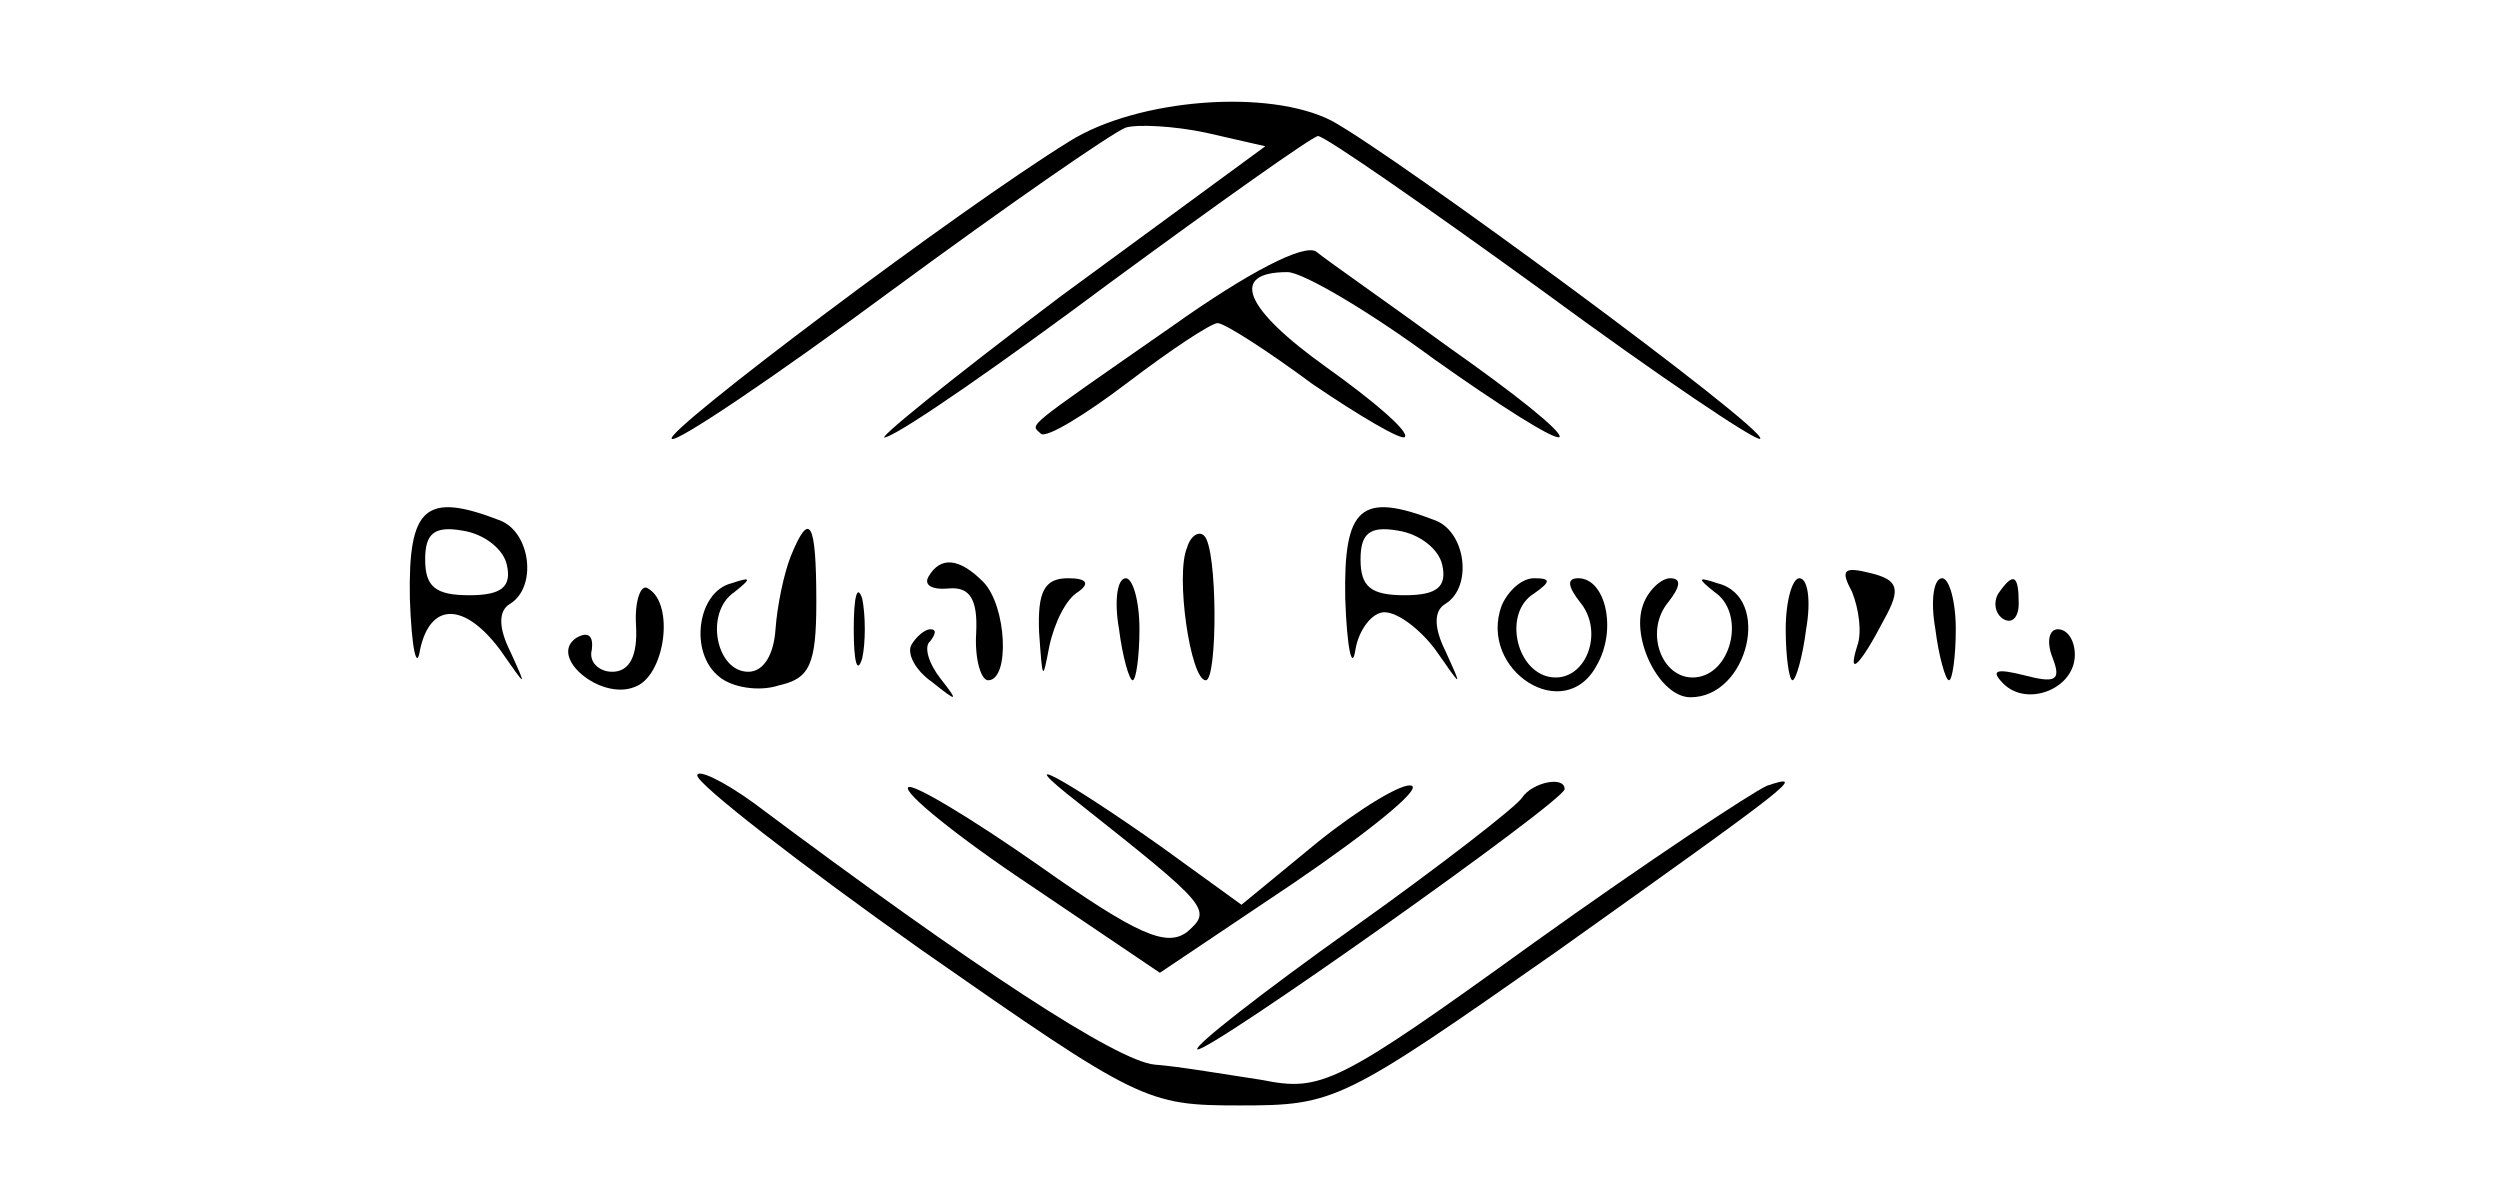 <?xml version="1.0" standalone="no"?>
<!DOCTYPE svg PUBLIC "-//W3C//DTD SVG 20010904//EN"
 "http://www.w3.org/TR/2001/REC-SVG-20010904/DTD/svg10.dtd">
<svg version="1.0" xmlns="http://www.w3.org/2000/svg"
 width="147pt" height="70pt" viewBox="0 0 147 70"
 preserveAspectRatio="xMidYMid meet">

<g transform="translate(0,70) scale(0.1,-0.1)"
fill="#000000" stroke="none">
<path d="M629 617 c-65 -40 -239 -171 -234 -175 2 -3 60 36 129 87 68 50 130
93 138 96 7 2 28 1 47 -3 l35 -8 -120 -88 c-65 -49 -112 -87 -103 -83 10 3 69
44 132 91 64 47 119 86 122 86 4 0 63 -41 132 -91 68 -50 126 -89 128 -87 5 5
-215 167 -252 187 -37 19 -114 13 -154 -12z"/>
<path d="M689 508 c-89 -62 -83 -57 -77 -63 3 -3 26 11 51 30 25 19 49 35 53
35 4 0 29 -16 56 -36 28 -19 52 -33 54 -31 3 3 -18 21 -46 41 -49 35 -57 56
-23 56 9 0 48 -23 86 -51 38 -27 71 -48 74 -46 2 3 -27 26 -64 52 -37 27 -73
52 -79 57 -7 5 -40 -12 -85 -44z"/>
<path d="M241 348 c1 -29 4 -43 6 -30 6 28 26 28 47 0 16 -23 16 -23 6 -1 -7
14 -7 24 0 28 16 10 12 42 -6 49 -44 17 -54 8 -53 -46z m57 20 c3 -13 -3 -18
-22 -18 -20 0 -26 5 -26 21 0 15 5 20 22 17 13 -2 24 -11 26 -20z"/>
<path d="M791 348 c1 -29 4 -43 6 -30 2 12 10 22 17 22 8 0 21 -10 30 -22 16
-23 16 -23 6 -1 -7 14 -7 24 0 28 16 10 12 42 -6 49 -44 17 -54 8 -53 -46z
m57 20 c3 -13 -3 -18 -22 -18 -20 0 -26 5 -26 21 0 15 5 20 22 17 13 -2 24
-11 26 -20z"/>
<path d="M465 373 c-4 -10 -8 -29 -9 -43 -1 -15 -7 -25 -16 -25 -19 0 -26 35
-8 47 10 8 10 9 -2 5 -20 -5 -25 -41 -7 -55 7 -6 23 -9 35 -5 18 4 22 12 22
49 0 48 -4 54 -15 27z"/>
<path d="M698 378 c-7 -16 2 -78 11 -78 7 0 7 78 -1 85 -3 3 -8 0 -10 -7z"/>
<path d="M546 361 c-3 -5 2 -8 12 -7 12 1 17 -6 16 -26 -1 -16 3 -28 7 -28 13
0 11 44 -3 58 -14 14 -25 15 -32 3z"/>
<path d="M1089 352 c4 -10 6 -24 3 -32 -6 -19 2 -11 16 16 10 18 8 23 -8 27
-16 4 -18 2 -11 -11z"/>
<path d="M374 332 c1 -18 -4 -27 -14 -27 -8 0 -14 6 -12 13 1 8 -2 11 -9 7
-17 -11 14 -37 34 -29 18 6 24 49 8 58 -4 3 -8 -7 -7 -22z"/>
<path d="M502 330 c0 -19 2 -27 5 -17 2 9 2 25 0 35 -3 9 -5 1 -5 -18z"/>
<path d="M611 328 c2 -28 2 -29 6 -8 3 14 10 28 17 32 7 5 5 8 -6 8 -14 0 -18
-8 -17 -32z"/>
<path d="M658 330 c2 -16 6 -30 8 -30 2 0 4 14 4 30 0 17 -4 30 -8 30 -5 0 -7
-13 -4 -30z"/>
<path d="M883 344 c-14 -38 37 -71 56 -35 12 21 5 51 -11 51 -7 0 -6 -5 1 -14
15 -18 3 -48 -18 -44 -20 4 -27 38 -9 49 10 7 10 9 0 9 -7 0 -15 -7 -19 -16z"/>
<path d="M966 344 c-7 -20 10 -54 28 -54 34 0 48 59 16 67 -12 4 -12 3 -2 -5
18 -12 11 -46 -9 -50 -21 -4 -33 26 -18 44 7 9 8 14 1 14 -5 0 -13 -7 -16 -16z"/>
<path d="M1050 330 c0 -16 2 -30 4 -30 2 0 6 14 8 30 3 17 1 30 -4 30 -4 0 -8
-13 -8 -30z"/>
<path d="M1138 330 c2 -16 6 -30 8 -30 2 0 4 14 4 30 0 17 -4 30 -8 30 -5 0
-7 -13 -4 -30z"/>
<path d="M1175 351 c-3 -5 -2 -12 3 -15 5 -3 9 1 9 9 0 17 -3 19 -12 6z"/>
<path d="M536 321 c-3 -5 2 -15 12 -22 15 -12 16 -12 5 2 -7 9 -10 19 -6 22 3
4 4 7 0 7 -3 0 -8 -4 -11 -9z"/>
<path d="M1207 313 c5 -13 2 -15 -17 -10 -16 4 -20 3 -12 -5 14 -14 42 -3 42
17 0 8 -4 15 -10 15 -5 0 -7 -7 -3 -17z"/>
<path d="M410 244 c0 -5 59 -51 131 -102 129 -90 133 -92 188 -92 56 0 60 2
187 91 139 99 147 105 123 97 -9 -4 -71 -45 -138 -93 -115 -83 -124 -87 -159
-80 -20 3 -49 8 -63 9 -22 2 -105 56 -236 154 -18 13 -33 20 -33 16z"/>
<path d="M634 228 c77 -61 79 -63 64 -76 -12 -9 -29 -2 -87 39 -40 28 -75 49
-77 46 -3 -3 29 -29 71 -57 l77 -52 79 53 c44 30 75 55 69 57 -5 2 -30 -13
-55 -33 l-45 -37 -47 34 c-58 41 -90 58 -49 26z"/>
<path d="M895 231 c-3 -5 -48 -40 -100 -77 -52 -37 -93 -69 -91 -71 4 -4 216
146 216 153 0 8 -19 4 -25 -5z"/>
</g>
</svg>
